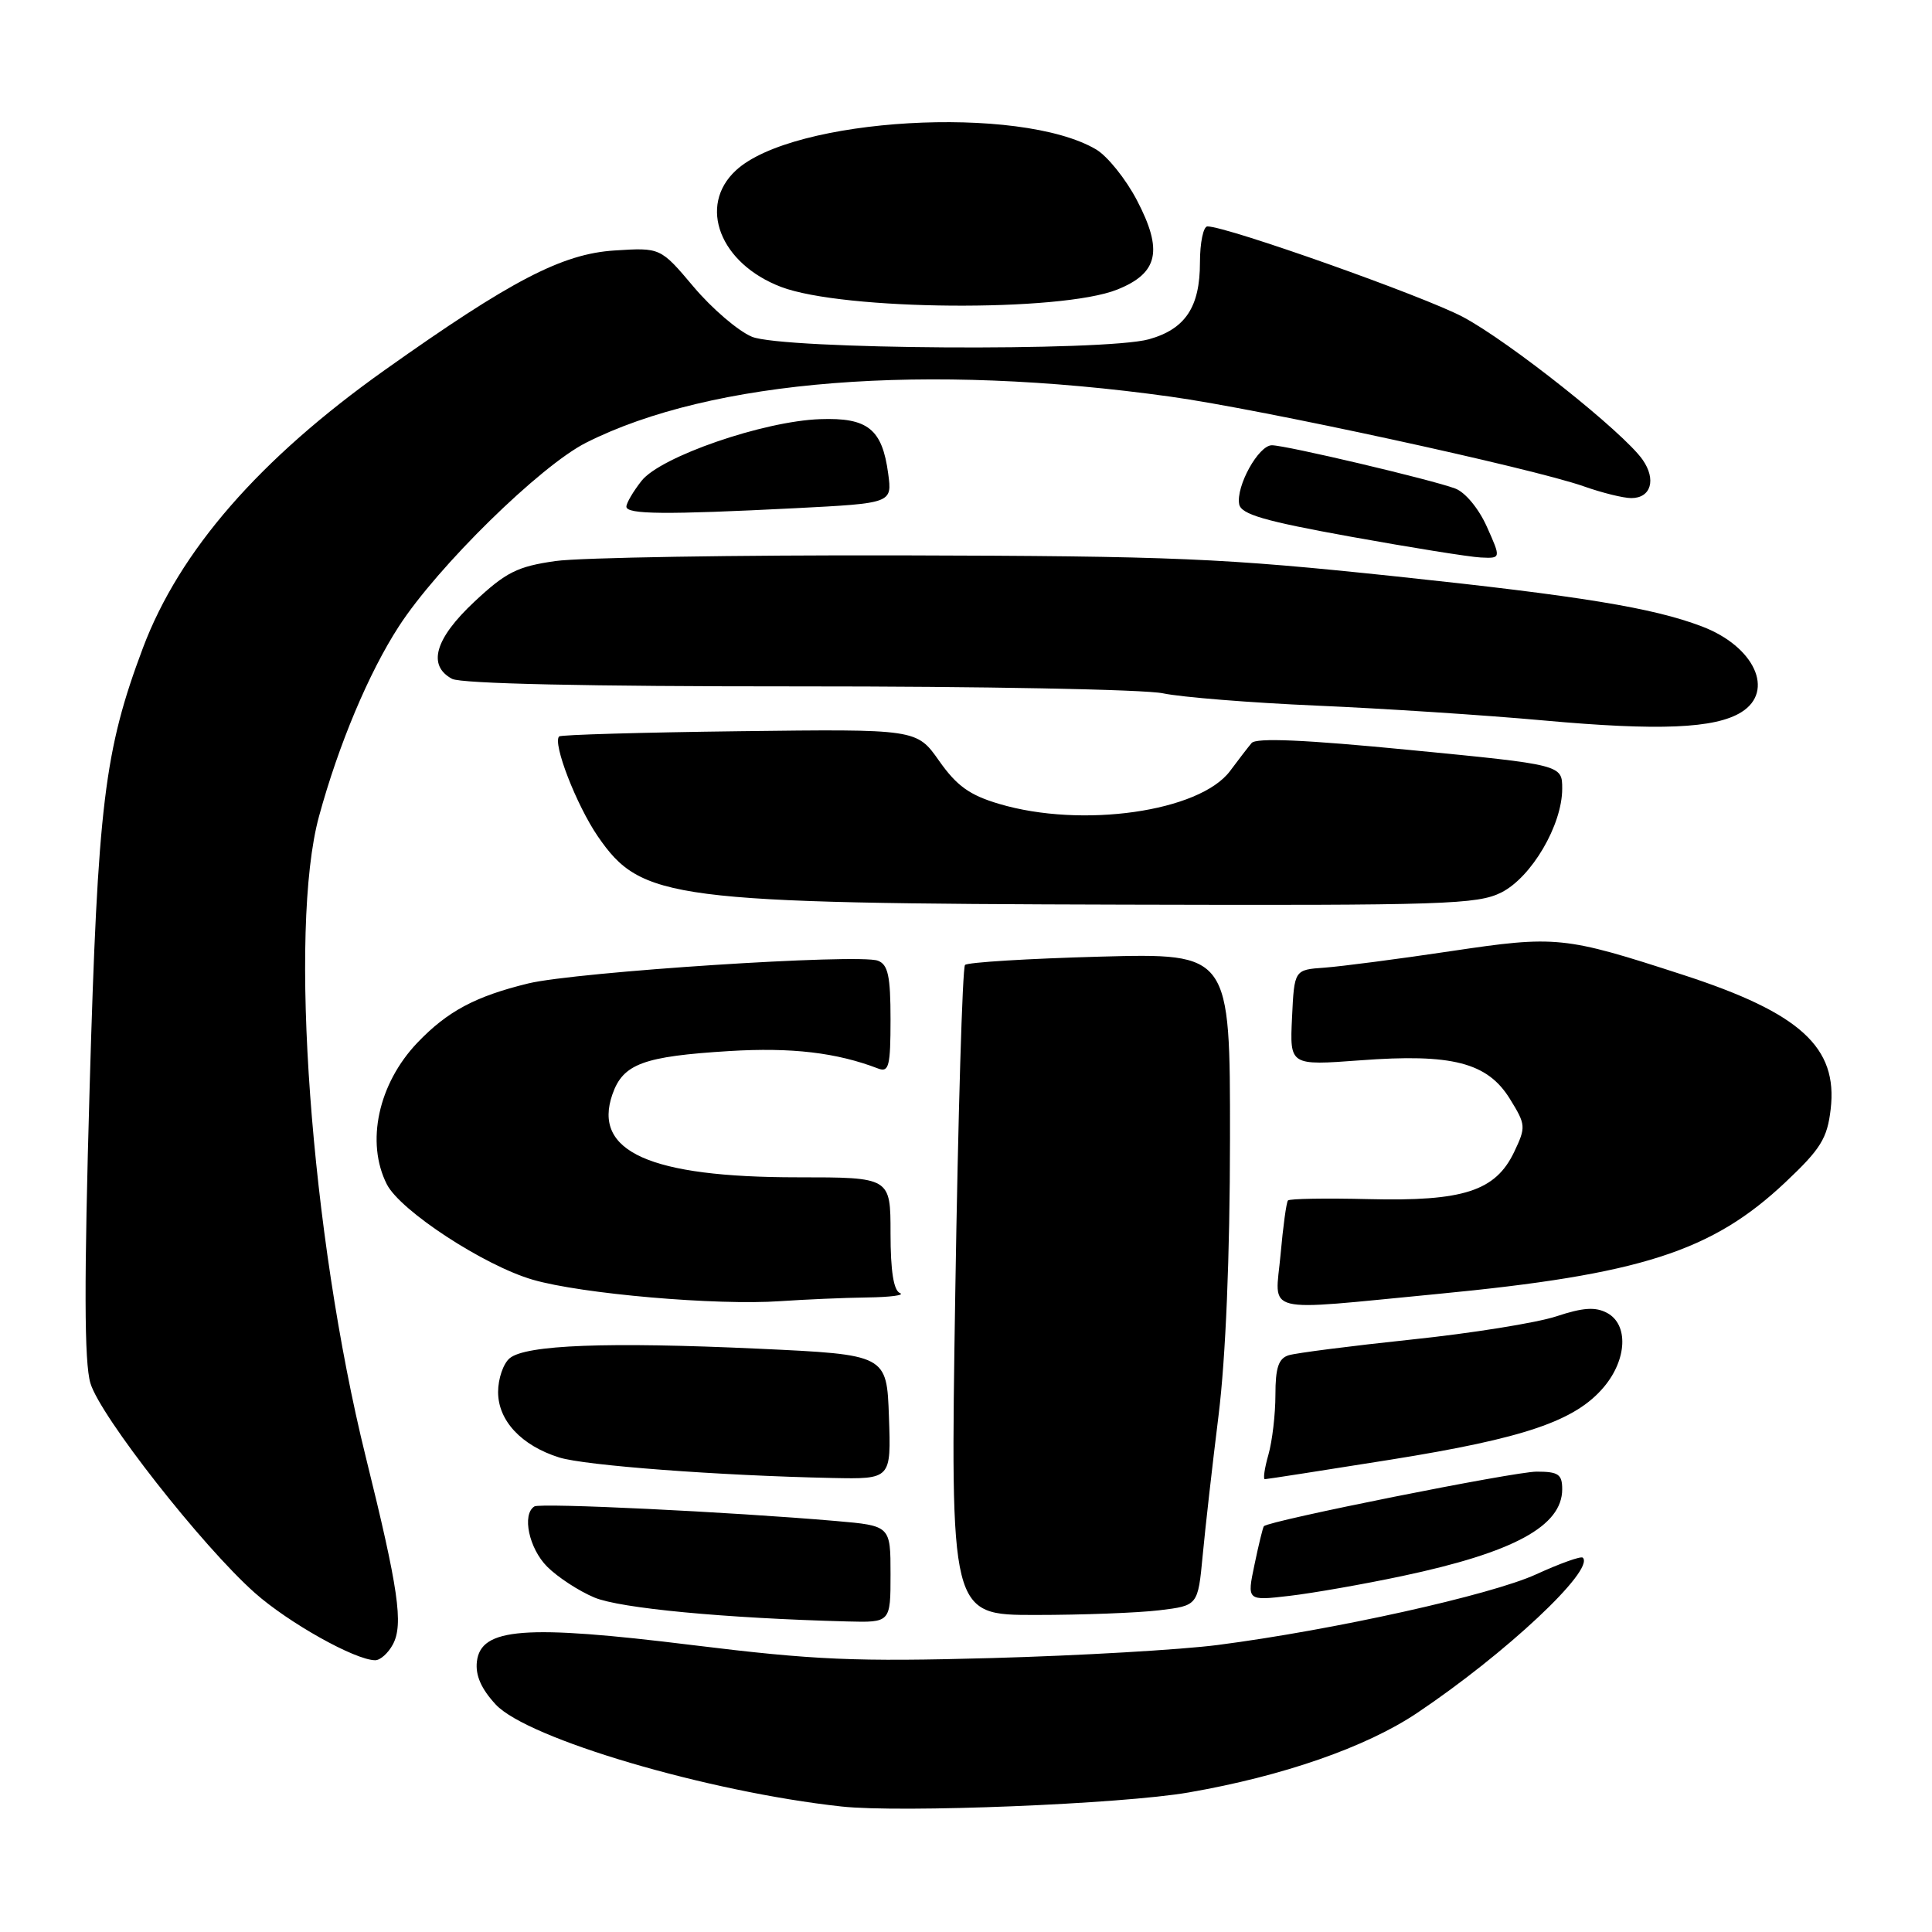 <?xml version="1.0" encoding="UTF-8" standalone="no"?>
<!DOCTYPE svg PUBLIC "-//W3C//DTD SVG 1.1//EN" "http://www.w3.org/Graphics/SVG/1.1/DTD/svg11.dtd" >
<svg xmlns="http://www.w3.org/2000/svg" xmlns:xlink="http://www.w3.org/1999/xlink" version="1.1" viewBox="0 0 256 256">
 <g >
 <path fill="currentColor"
d=" M 157.50 237.51 C 170.01 235.34 181.01 231.51 187.77 226.98 C 199.51 219.11 211.35 208.02 209.73 206.40 C 209.50 206.16 206.71 207.16 203.54 208.61 C 197.55 211.35 176.67 215.99 161.35 217.97 C 156.48 218.60 143.05 219.38 131.49 219.70 C 113.27 220.20 108.00 219.98 91.73 217.98 C 69.53 215.24 63.71 215.69 63.19 220.17 C 62.98 222.00 63.77 223.79 65.69 225.86 C 69.90 230.39 93.78 237.44 111.50 239.37 C 119.37 240.23 148.66 239.05 157.50 237.51 Z  M 52.06 217.89 C 53.48 215.24 52.80 210.55 48.46 193.03 C 41.15 163.47 38.20 123.09 42.27 108.17 C 44.86 98.68 48.86 89.15 52.85 83.00 C 57.97 75.08 71.58 61.73 77.66 58.66 C 94.26 50.28 122.70 48.04 155.10 52.56 C 167.11 54.23 203.02 62.03 209.88 64.45 C 212.28 65.30 215.11 66.00 216.16 66.00 C 218.77 66.00 219.49 63.54 217.65 60.91 C 215.09 57.26 200.04 45.30 193.85 42.00 C 188.70 39.26 162.59 30.00 159.99 30.00 C 159.45 30.00 159.00 32.15 159.00 34.78 C 159.00 40.70 157.06 43.61 152.22 44.96 C 146.36 46.58 103.67 46.31 99.63 44.62 C 97.81 43.86 94.34 40.89 91.92 38.02 C 87.52 32.80 87.52 32.80 81.43 33.19 C 74.50 33.63 67.74 37.14 51.00 49.02 C 34.38 60.82 23.78 72.99 18.94 85.85 C 13.82 99.48 12.96 106.56 11.88 144.00 C 11.13 169.96 11.16 180.52 11.98 183.28 C 13.27 187.63 26.77 204.85 33.76 211.06 C 38.23 215.03 47.05 219.97 49.71 219.99 C 50.38 220.00 51.44 219.05 52.06 217.89 Z  M 118.00 208.59 C 118.00 202.17 118.00 202.17 110.75 201.54 C 96.71 200.33 71.62 199.12 70.81 199.61 C 69.13 200.66 70.09 205.18 72.51 207.60 C 73.89 208.98 76.70 210.82 78.76 211.68 C 82.17 213.11 96.00 214.42 112.25 214.85 C 118.00 215.00 118.00 215.00 118.00 208.59 Z  M 153.62 213.37 C 158.73 212.75 158.73 212.75 159.36 206.13 C 159.70 202.48 160.65 194.10 161.47 187.50 C 162.41 179.89 162.97 166.50 162.98 150.90 C 163.00 126.30 163.00 126.30 145.75 126.76 C 136.26 127.02 128.22 127.51 127.87 127.86 C 127.53 128.21 126.95 147.74 126.58 171.25 C 125.91 214.00 125.91 214.00 137.20 213.99 C 143.42 213.99 150.80 213.71 153.62 213.37 Z  M 185.77 208.84 C 200.57 205.71 207.00 202.22 207.00 197.33 C 207.00 195.35 206.49 195.00 203.61 195.00 C 200.64 195.00 168.10 201.51 167.47 202.23 C 167.34 202.38 166.78 204.66 166.23 207.31 C 165.22 212.12 165.22 212.12 170.86 211.46 C 173.96 211.10 180.67 209.92 185.77 208.84 Z  M 117.79 187.75 C 117.50 179.50 117.50 179.50 100.50 178.71 C 80.51 177.79 69.67 178.20 67.54 179.97 C 66.69 180.67 66.00 182.69 66.00 184.45 C 66.00 188.24 69.08 191.54 74.09 193.12 C 77.47 194.19 95.31 195.53 110.29 195.84 C 118.08 196.00 118.08 196.00 117.79 187.75 Z  M 184.28 193.41 C 202.03 190.57 208.74 188.28 212.52 183.79 C 215.60 180.13 215.80 175.50 212.95 173.97 C 211.39 173.14 209.76 173.25 206.20 174.43 C 203.61 175.28 194.97 176.67 187.00 177.50 C 179.03 178.34 171.71 179.28 170.75 179.58 C 169.41 180.00 169.00 181.24 169.00 184.82 C 169.00 187.40 168.58 190.97 168.07 192.76 C 167.56 194.54 167.35 196.00 167.60 196.00 C 167.85 196.00 175.36 194.83 184.28 193.41 Z  M 114.90 171.92 C 117.98 171.88 119.94 171.62 119.25 171.34 C 118.41 171.00 118.00 168.41 118.00 163.42 C 118.00 156.00 118.00 156.00 105.68 156.00 C 86.11 156.00 78.50 152.59 81.15 145.00 C 82.56 140.96 85.24 139.97 96.66 139.27 C 104.89 138.77 110.86 139.47 116.37 141.59 C 117.78 142.13 118.00 141.26 118.00 135.08 C 118.00 129.33 117.67 127.81 116.33 127.30 C 113.82 126.33 76.31 128.78 70.00 130.31 C 62.99 132.02 59.30 133.99 55.31 138.16 C 50.12 143.60 48.44 151.37 51.26 156.93 C 53.04 160.43 64.15 167.70 70.60 169.57 C 77.06 171.45 94.97 173.00 103.40 172.41 C 106.64 172.19 111.81 171.96 114.90 171.92 Z  M 190.46 171.46 C 217.41 168.87 226.84 165.84 236.58 156.65 C 241.25 152.25 242.12 150.85 242.57 147.00 C 243.55 138.77 238.56 134.22 223.00 129.17 C 207.26 124.05 206.20 123.95 192.27 126.03 C 185.25 127.08 177.70 128.06 175.50 128.22 C 171.50 128.50 171.50 128.50 171.20 134.85 C 170.90 141.19 170.90 141.19 180.22 140.50 C 192.41 139.58 197.09 140.79 200.07 145.61 C 202.19 149.04 202.21 149.33 200.63 152.65 C 198.16 157.82 193.90 159.20 181.37 158.89 C 175.68 158.75 170.86 158.83 170.66 159.07 C 170.45 159.31 170.01 162.54 169.68 166.25 C 168.96 174.27 166.83 173.73 190.46 171.46 Z  M 198.95 118.25 C 202.95 116.22 207.00 109.31 207.00 104.51 C 207.00 101.34 207.00 101.34 186.85 99.38 C 172.93 98.02 166.43 97.73 165.84 98.46 C 165.36 99.03 164.08 100.69 162.99 102.16 C 158.95 107.56 143.36 109.78 132.39 106.52 C 128.47 105.36 126.78 104.14 124.44 100.82 C 121.47 96.60 121.47 96.60 97.99 96.89 C 85.07 97.05 74.32 97.36 74.09 97.58 C 73.19 98.47 76.39 106.70 79.22 110.83 C 85.00 119.22 88.77 119.71 149.00 119.87 C 191.44 119.99 195.80 119.84 198.95 118.25 Z  M 230.75 94.36 C 235.21 91.57 232.47 85.64 225.50 83.00 C 219.00 80.53 209.47 78.97 185.00 76.38 C 161.99 73.95 155.59 73.68 119.50 73.59 C 97.50 73.54 76.85 73.88 73.61 74.34 C 68.55 75.06 67.04 75.82 62.86 79.73 C 57.63 84.62 56.60 88.18 59.90 89.95 C 61.11 90.59 77.84 90.96 105.76 90.95 C 129.93 90.94 151.69 91.35 154.11 91.87 C 156.52 92.38 165.70 93.12 174.50 93.50 C 183.30 93.88 196.80 94.76 204.50 95.46 C 219.78 96.85 227.27 96.54 230.75 94.36 Z  M 197.02 69.80 C 195.95 67.40 194.15 65.22 192.82 64.73 C 189.67 63.55 170.38 59.00 168.53 59.00 C 166.76 59.00 163.75 64.44 164.20 66.82 C 164.46 68.15 167.54 69.05 179.01 71.12 C 186.98 72.56 194.72 73.80 196.20 73.87 C 198.90 74.00 198.90 74.00 197.02 69.80 Z  M 105.36 67.34 C 118.22 66.68 118.22 66.68 117.69 62.76 C 116.90 56.85 114.99 55.31 108.67 55.54 C 101.16 55.80 87.53 60.51 85.01 63.71 C 83.90 65.12 83.00 66.66 83.00 67.13 C 83.00 68.17 88.14 68.21 105.36 67.34 Z  M 148.04 38.37 C 153.48 36.19 154.14 33.20 150.64 26.52 C 149.17 23.71 146.74 20.69 145.24 19.80 C 135.12 13.84 105.05 15.59 97.51 22.58 C 92.43 27.28 95.40 34.93 103.50 38.02 C 111.75 41.15 140.50 41.38 148.04 38.37 Z "/>
</g>
</svg>